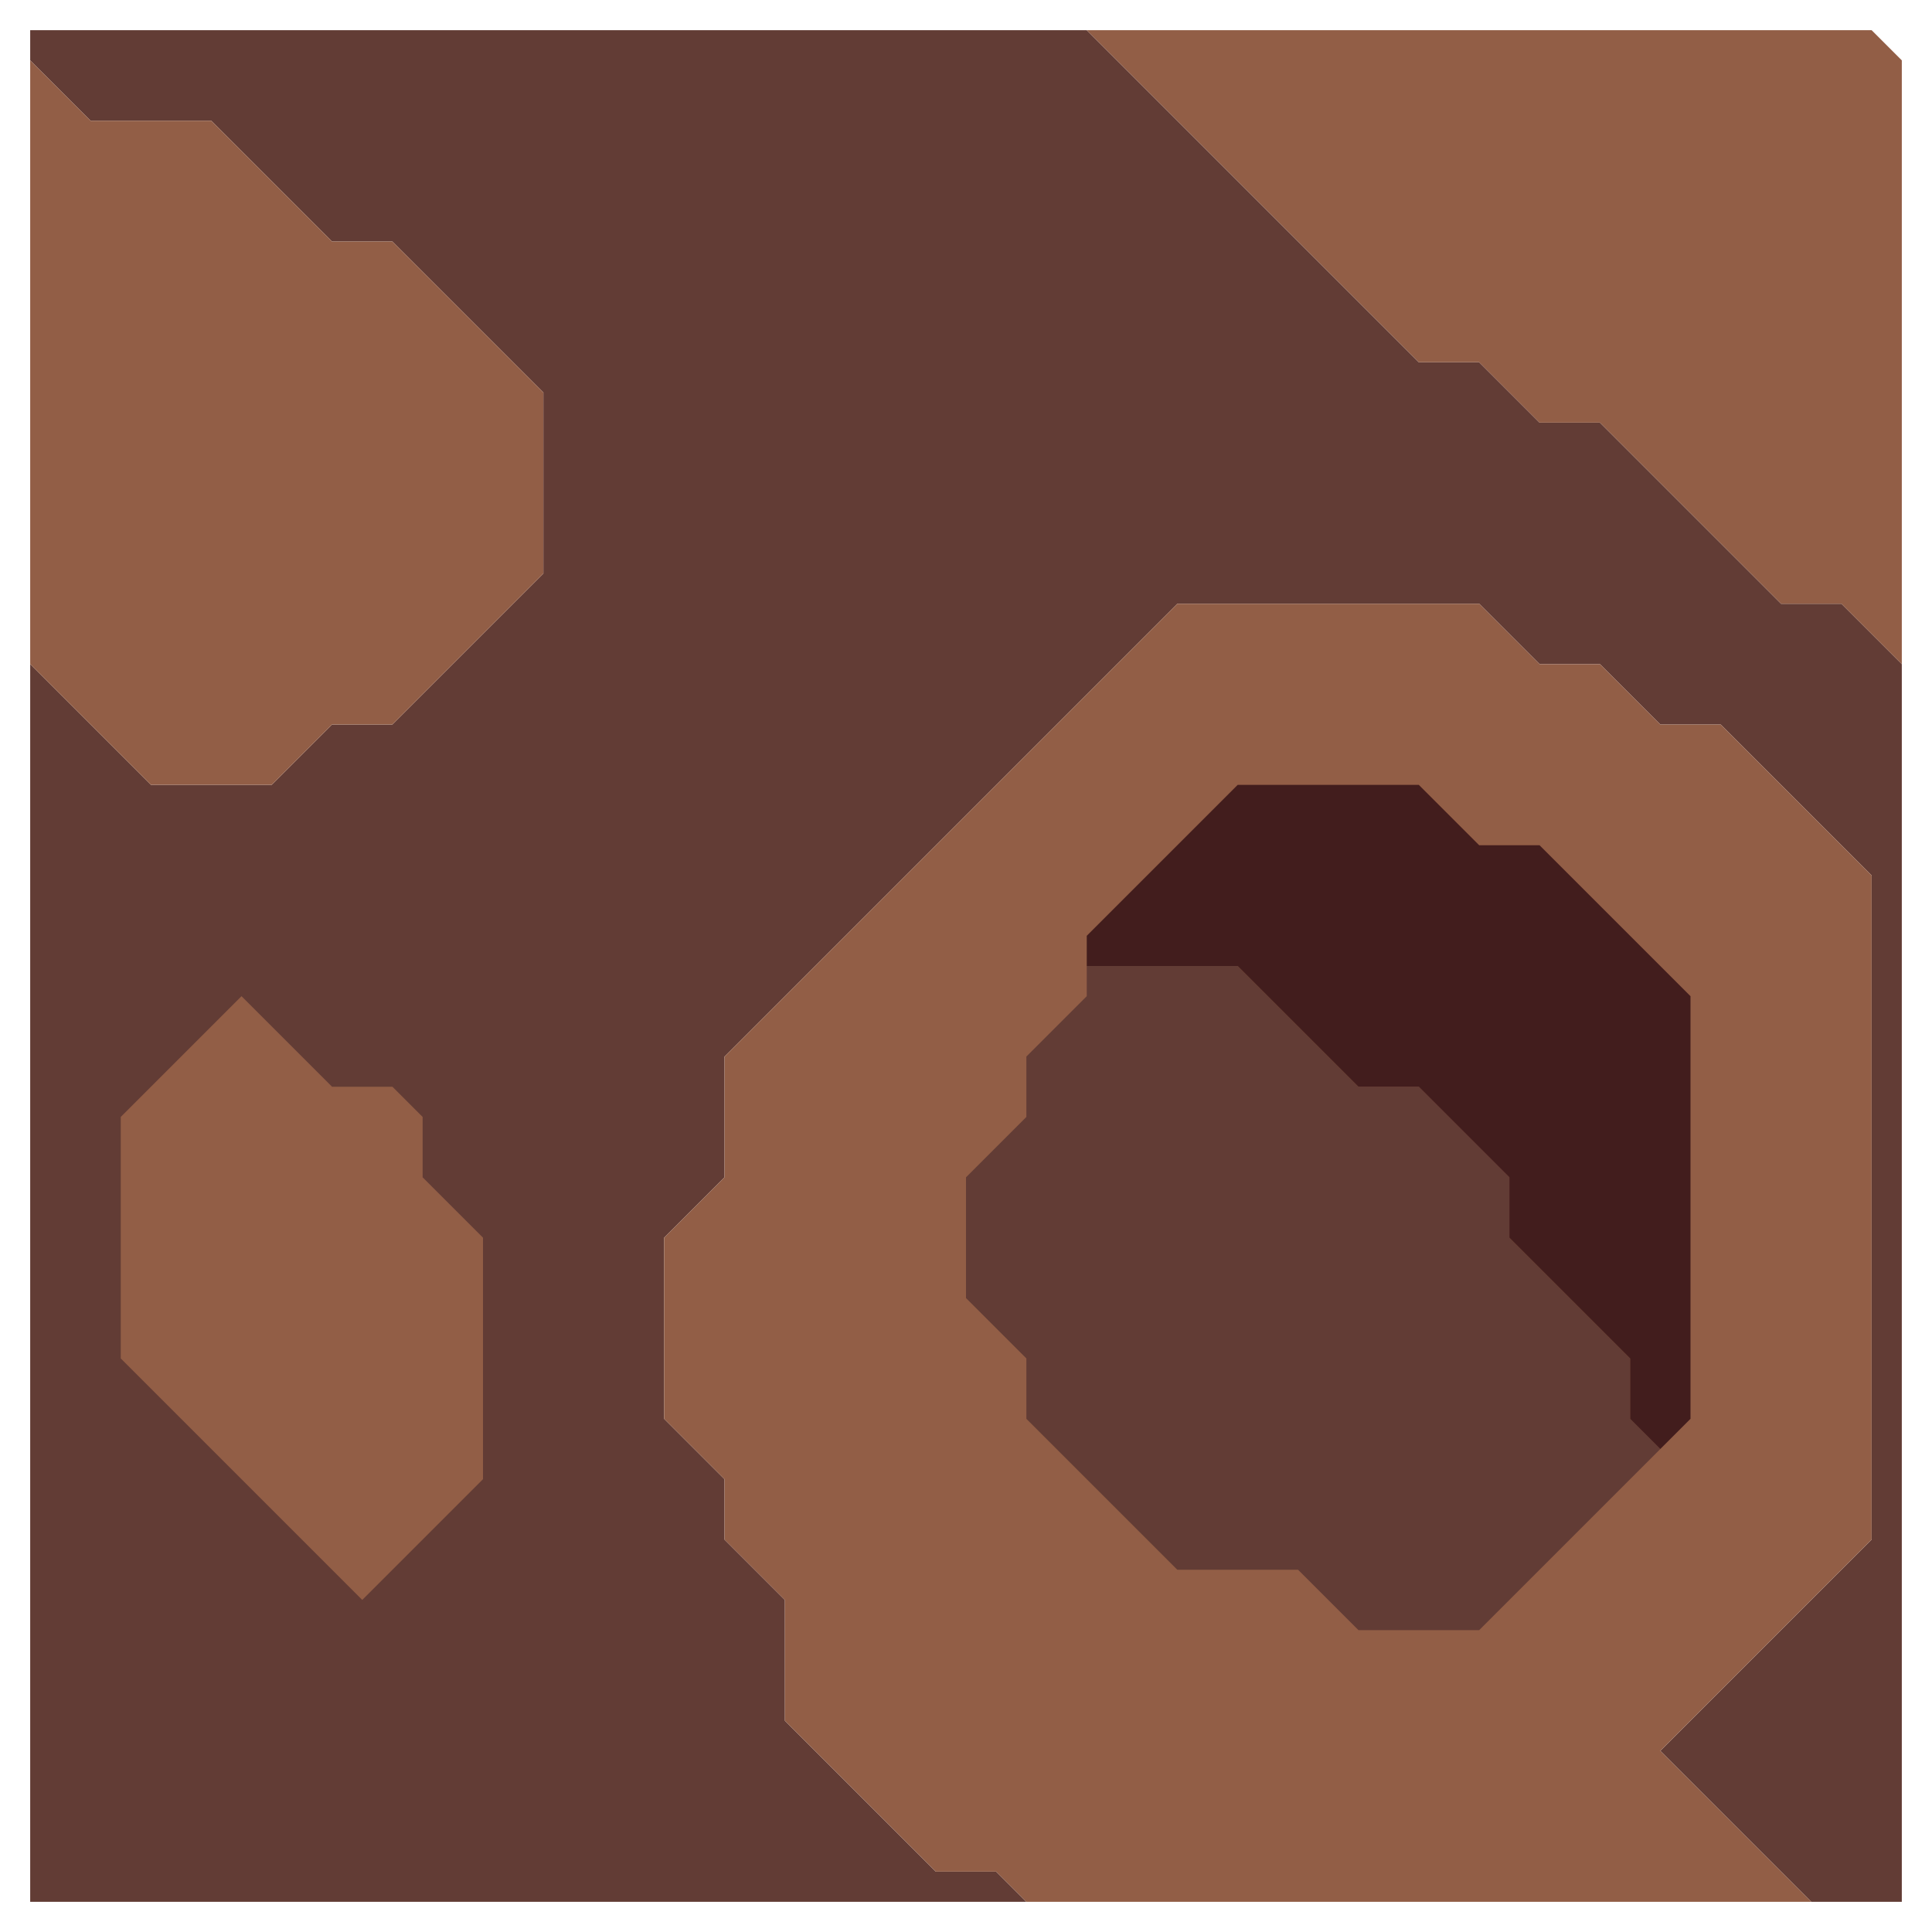 <svg xmlns="http://www.w3.org/2000/svg" width="32" height="32" style="fill-opacity:1;color-rendering:auto;color-interpolation:auto;text-rendering:auto;stroke:#000;stroke-linecap:square;stroke-miterlimit:10;shape-rendering:auto;stroke-opacity:1;fill:#000;stroke-dasharray:none;font-weight:400;stroke-width:1;font-family:&quot;Dialog&quot;;font-style:normal;stroke-linejoin:miter;font-size:12px;stroke-dashoffset:0;image-rendering:auto">
    <g style="stroke-linecap:round;fill:#623c35;stroke:#623c35">
        <path stroke="none" d="M.5 1V.5H18L23.5 6h1l1 1h1l3 3h1l1 1v20.5H30L27.5 29l3.5-3.5v-11L28.5 12h-1l-1-1h-1l-1-1h-5L12 17.5v2l-1 1v3l1 1v1l1 1v2l2.5 2.5h1l.5.5H.5V11l2 2h2l1-1h1L9 9.5v-3L6.5 4h-1l-2-2h-2Z" style="stroke:none"/>
    </g>
    <g stroke="none" style="stroke-linecap:round;fill:#925e46;stroke:#925e46">
        <path d="M1.5 2h2l2 2h1L9 6.5v3L6.5 12h-1l-1 1h-2l-2-2V1Z" style="stroke:none"/>
        <path d="M2 18.5v4l4 4 2-2v-4l-1-1v-1l-.5-.5h-1L4 16.5Z" style="fill:#623c35;stroke:none"/>
        <path d="M2 22.5v-4l2-2L5.5 18h1l.5.5v1l1 1v4l-2 2Zm9 1v-3l1-1v-2l7.5-7.5h5l1 1h1l1 1h1l2.5 2.5v11L27.5 29l2.5 2.5H17l-.5-.5h-1L13 28.5v-2l-1-1v-1Z" style="stroke:none"/>
        <path d="M16 19.5v2l1 1v1l2.5 2.5h2l1 1h2l3.5-3.5v-7L25.5 14h-1l-1-1h-3L18 15.5v1l-1 1v1Z" style="stroke:none"/>
        <path d="M16 21.5v-2l1-1v-1l1-1V16h2.5l2 2h1l1.5 1.5v1l2 2v1l.5.5-3 3h-2l-1-1h-2L17 23.5v-1Z" style="fill:#623c35;stroke:none"/>
        <path d="M18 .5h13l.5.5v10l-1-1h-1l-3-3h-1l-1-1h-1Z" style="stroke:none"/>
        <path d="M18 16v-.5l2.5-2.5h3l1 1h1l2.5 2.5v7l-.5.5-.5-.5v-1l-2-2v-1L23.5 18h-1l-2-2Z" style="fill:#421d1d;stroke:none"/>
    </g>
</svg>
